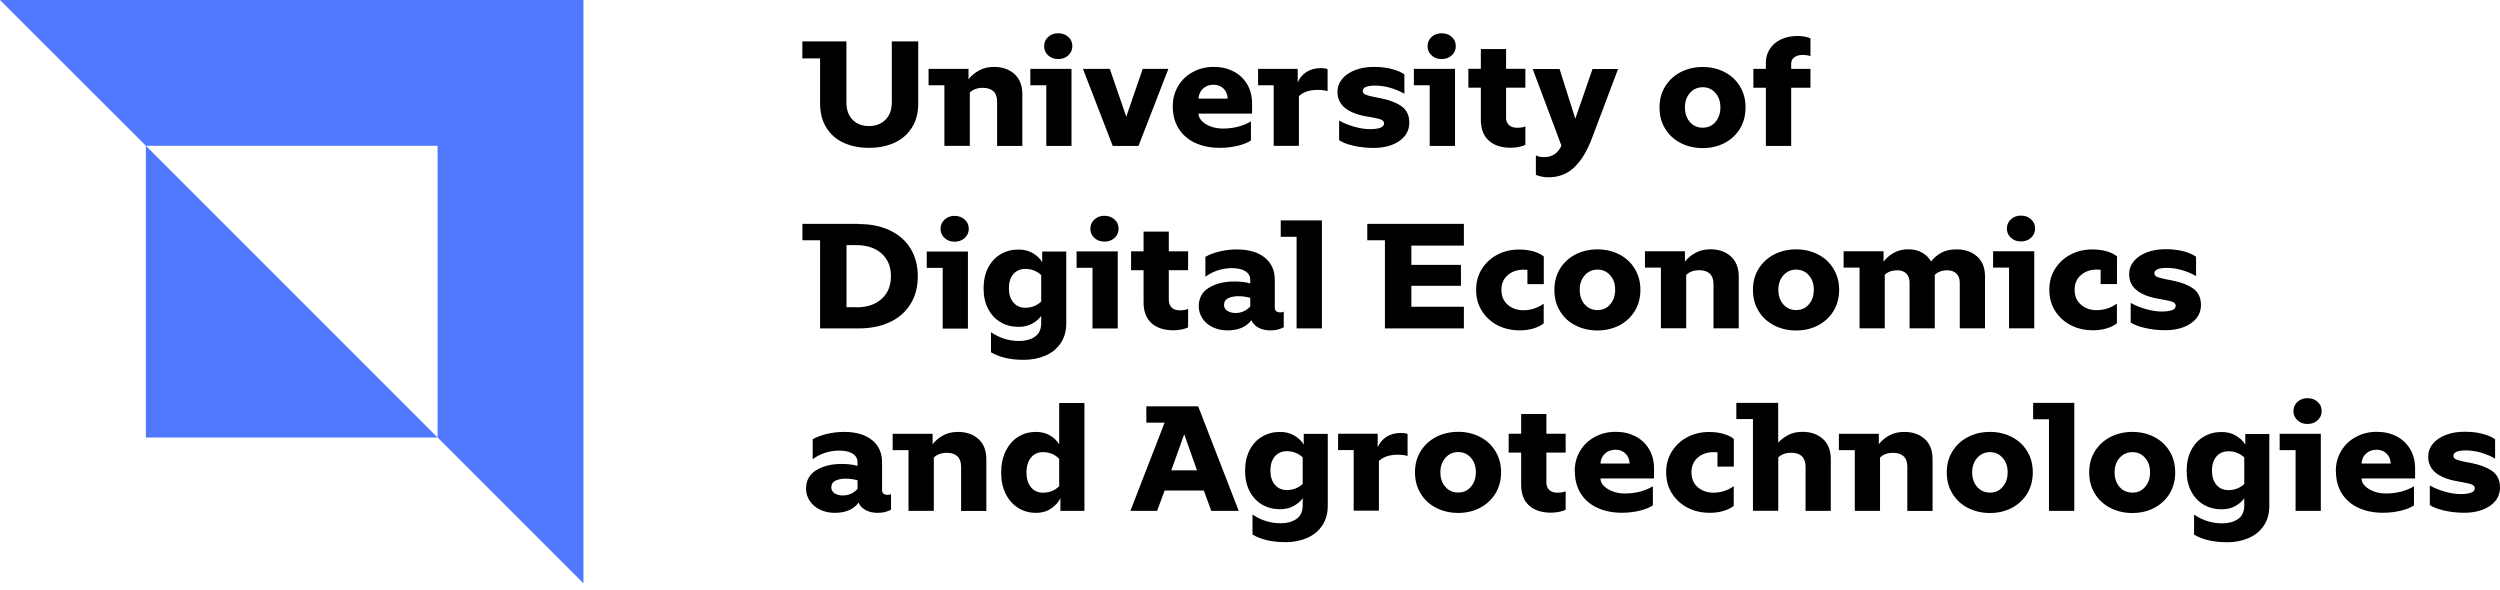 <svg width="233" height="55" viewBox="0 0 233 55" fill="none" xmlns="http://www.w3.org/2000/svg">
<path fill-rule="evenodd" clip-rule="evenodd" d="M40.783 40.775V13.586H13.595L0 0H13.595H40.783H54.378V13.586V40.775V54.37L40.783 40.775Z" fill="#5078FF"/>
<path fill-rule="evenodd" clip-rule="evenodd" d="M13.595 13.586L40.783 40.775H13.595V13.586Z" fill="#5078FF"/>
<path d="M172.868 47.613V41.955H171.383V40.43H175.107V41.401C175.364 41.072 175.693 40.791 176.094 40.575C176.495 40.358 176.953 40.254 177.475 40.254C178.269 40.254 178.903 40.478 179.393 40.92C179.874 41.361 180.115 41.987 180.115 42.79V47.621H177.763V43.512C177.763 43.079 177.651 42.75 177.426 42.533C177.202 42.316 176.873 42.204 176.439 42.204C175.926 42.204 175.516 42.348 175.219 42.645V47.613H172.868ZM163.374 47.613V39.058H161.826V37.549H165.726V41.257C165.991 40.96 166.32 40.719 166.697 40.527C167.074 40.334 167.507 40.246 167.981 40.246C168.775 40.246 169.409 40.47 169.899 40.912C170.38 41.353 170.629 41.979 170.629 42.782V47.613H168.278V43.504C168.278 43.071 168.165 42.742 167.941 42.525C167.716 42.308 167.387 42.196 166.954 42.196C166.44 42.196 166.031 42.34 165.734 42.637V47.605H163.382L163.374 47.613ZM159.282 47.789C158.551 47.789 157.885 47.629 157.275 47.316C156.666 46.995 156.184 46.553 155.823 45.984C155.462 45.414 155.285 44.756 155.285 44.017C155.285 43.279 155.462 42.637 155.823 42.067C156.184 41.498 156.666 41.048 157.275 40.735C157.885 40.414 158.551 40.262 159.282 40.262C159.779 40.262 160.229 40.318 160.638 40.438C161.047 40.559 161.36 40.711 161.593 40.912V43.488H160.068V42.156C159.988 42.148 159.86 42.14 159.691 42.14C159.113 42.14 158.624 42.308 158.23 42.653C157.837 42.99 157.645 43.448 157.645 44.026C157.645 44.603 157.837 45.069 158.23 45.406C158.624 45.743 159.113 45.919 159.691 45.919C160.373 45.919 161.007 45.719 161.585 45.31V47.147C161.344 47.34 161.023 47.5 160.622 47.621C160.221 47.741 159.771 47.797 159.274 47.797L159.282 47.789ZM151.883 43.199C151.867 42.822 151.738 42.509 151.497 42.276C151.257 42.035 150.944 41.915 150.558 41.915C150.173 41.915 149.836 42.035 149.579 42.276C149.323 42.517 149.186 42.822 149.162 43.199H151.891H151.883ZM146.763 43.929C146.763 43.207 146.931 42.573 147.276 42.011C147.613 41.45 148.079 41.016 148.657 40.711C149.234 40.398 149.876 40.246 150.582 40.246C151.289 40.246 151.858 40.382 152.404 40.655C152.942 40.928 153.367 41.321 153.68 41.835C153.993 42.348 154.154 42.958 154.154 43.664V44.595H149.162C149.162 44.844 149.266 45.077 149.483 45.294C149.7 45.51 149.981 45.679 150.326 45.807C150.679 45.935 151.048 45.992 151.433 45.992C152.42 45.992 153.295 45.767 154.049 45.326V47.099C153.76 47.3 153.351 47.468 152.822 47.597C152.284 47.725 151.73 47.789 151.16 47.789C150.302 47.789 149.539 47.637 148.881 47.332C148.215 47.027 147.702 46.586 147.332 46.008C146.963 45.43 146.779 44.732 146.779 43.929H146.763ZM144.122 44.924C144.122 45.253 144.211 45.502 144.395 45.671C144.58 45.839 144.837 45.919 145.158 45.919C145.495 45.919 145.751 45.871 145.92 45.783V47.508C145.792 47.581 145.591 47.645 145.326 47.701C145.061 47.757 144.804 47.781 144.564 47.781C143.689 47.781 142.999 47.557 142.509 47.115C142.02 46.674 141.771 46.024 141.771 45.181V42.18H140.607V40.422H141.771V38.584H144.122V40.422H145.92V42.18H144.122V44.916V44.924ZM134.243 44.01C134.243 44.563 134.396 45.021 134.709 45.374C135.014 45.727 135.415 45.903 135.905 45.903C136.394 45.903 136.779 45.727 137.084 45.374C137.389 45.021 137.55 44.563 137.55 44.01C137.55 43.456 137.397 43.014 137.084 42.661C136.771 42.308 136.378 42.132 135.905 42.132C135.431 42.132 135.03 42.308 134.717 42.661C134.404 43.014 134.243 43.464 134.243 44.01ZM135.905 40.246C136.651 40.246 137.333 40.406 137.935 40.719C138.545 41.032 139.026 41.474 139.371 42.051C139.725 42.621 139.901 43.279 139.901 44.017C139.901 44.756 139.725 45.422 139.371 46C139.018 46.569 138.545 47.011 137.935 47.332C137.325 47.645 136.651 47.805 135.905 47.805C135.158 47.805 134.46 47.645 133.85 47.332C133.24 47.019 132.751 46.578 132.406 46C132.053 45.43 131.876 44.772 131.876 44.017C131.876 43.263 132.053 42.621 132.406 42.051C132.759 41.482 133.24 41.04 133.85 40.719C134.46 40.406 135.15 40.246 135.905 40.246ZM126.162 41.947H124.71V40.422H128.401V41.682C128.57 41.289 128.835 40.968 129.204 40.719C129.573 40.478 130.03 40.35 130.576 40.35C130.833 40.35 131.033 40.382 131.186 40.446V42.493C130.913 42.42 130.608 42.38 130.287 42.38C129.509 42.38 128.923 42.573 128.514 42.958V47.597H126.162V41.939V41.947ZM118.402 43.857C118.402 44.411 118.538 44.852 118.819 45.181C119.1 45.51 119.469 45.671 119.943 45.671C120.505 45.671 120.994 45.486 121.411 45.101V42.621C120.994 42.244 120.505 42.051 119.943 42.051C119.469 42.051 119.1 42.212 118.819 42.533C118.546 42.854 118.402 43.295 118.402 43.849V43.857ZM119.774 50.526C118.546 50.526 117.535 50.293 116.733 49.82V47.95C117.527 48.495 118.402 48.768 119.365 48.768C119.935 48.768 120.424 48.64 120.817 48.375C121.211 48.11 121.411 47.685 121.411 47.099V46.433C121.211 46.722 120.922 46.963 120.561 47.163C120.2 47.364 119.774 47.46 119.293 47.46C118.683 47.46 118.129 47.316 117.64 47.035C117.142 46.746 116.757 46.337 116.468 45.791C116.179 45.245 116.043 44.603 116.043 43.865C116.043 43.127 116.187 42.485 116.468 41.939C116.757 41.393 117.142 40.976 117.64 40.687C118.129 40.398 118.683 40.254 119.293 40.254C119.814 40.254 120.272 40.374 120.657 40.607C121.042 40.84 121.323 41.12 121.508 41.434V40.438H123.747V47.147C123.747 47.87 123.57 48.48 123.225 48.993C122.872 49.507 122.398 49.892 121.797 50.149C121.195 50.406 120.521 50.534 119.774 50.534V50.526ZM111.557 43.833L110.369 40.47L109.165 43.833H111.557ZM108.523 39.395H106.838V37.87H111.669L115.449 47.613H112.889L112.199 45.719H108.547L107.841 47.613H105.353L108.539 39.395H108.523ZM95.667 44.034C95.667 44.603 95.803 45.061 96.084 45.406C96.365 45.751 96.734 45.919 97.208 45.919C97.81 45.919 98.307 45.719 98.716 45.31V42.766C98.315 42.348 97.81 42.14 97.208 42.14C96.734 42.14 96.365 42.308 96.084 42.653C95.811 42.99 95.667 43.456 95.667 44.034ZM96.542 40.254C97.055 40.254 97.505 40.366 97.874 40.591C98.243 40.816 98.524 41.088 98.716 41.417V37.557H101.068V47.613H98.829V46.425C98.668 46.778 98.395 47.091 97.994 47.372C97.601 47.653 97.111 47.797 96.542 47.797C95.932 47.797 95.386 47.645 94.897 47.34C94.407 47.035 94.022 46.602 93.733 46.032C93.444 45.462 93.308 44.796 93.308 44.034C93.308 43.271 93.452 42.597 93.733 42.027C94.022 41.458 94.407 41.016 94.897 40.711C95.386 40.406 95.932 40.254 96.542 40.254ZM84.673 47.613V41.955H83.196V40.43H86.92V41.401C87.176 41.072 87.505 40.791 87.907 40.575C88.308 40.358 88.765 40.254 89.279 40.254C90.073 40.254 90.707 40.478 91.197 40.92C91.678 41.361 91.927 41.987 91.927 42.79V47.621H89.576V43.512C89.576 43.079 89.463 42.75 89.239 42.533C89.014 42.316 88.685 42.204 88.252 42.204C87.738 42.204 87.329 42.348 87.032 42.645V47.613H84.681H84.673ZM77.474 45.414C77.474 45.647 77.57 45.831 77.771 45.968C77.972 46.104 78.228 46.176 78.549 46.176C79.087 46.176 79.544 45.976 79.922 45.566V44.764C79.569 44.66 79.191 44.611 78.79 44.611C78.429 44.611 78.124 44.676 77.867 44.796C77.611 44.924 77.482 45.125 77.482 45.414H77.474ZM83.052 47.492C82.971 47.557 82.811 47.621 82.578 47.693C82.345 47.765 82.081 47.797 81.8 47.797C81.382 47.797 81.013 47.717 80.692 47.549C80.371 47.38 80.146 47.147 80.026 46.842C79.553 47.476 78.814 47.797 77.795 47.797C77.297 47.797 76.848 47.701 76.439 47.508C76.03 47.316 75.709 47.043 75.476 46.698C75.243 46.353 75.123 45.968 75.123 45.542C75.123 44.78 75.444 44.202 76.078 43.817C76.712 43.432 77.506 43.239 78.445 43.239C78.983 43.239 79.472 43.295 79.922 43.416V43.111C79.922 42.742 79.769 42.461 79.456 42.276C79.151 42.084 78.734 41.995 78.22 41.995C77.787 41.995 77.354 42.059 76.92 42.196C76.487 42.332 76.094 42.533 75.741 42.798V40.944C76.078 40.743 76.519 40.575 77.041 40.446C77.57 40.318 78.108 40.254 78.67 40.254C79.785 40.254 80.652 40.511 81.278 41.016C81.904 41.522 82.209 42.22 82.209 43.103V45.679C82.209 45.839 82.257 45.952 82.353 46.016C82.45 46.088 82.57 46.12 82.722 46.12C82.859 46.12 82.963 46.096 83.043 46.048V47.484L83.052 47.492ZM198.589 28.232C198.95 28.441 199.399 28.634 199.953 28.794C200.498 28.954 201.012 29.035 201.478 29.035C201.887 29.035 202.2 28.987 202.432 28.906C202.665 28.818 202.778 28.682 202.778 28.497C202.778 28.361 202.705 28.256 202.569 28.176C202.433 28.104 202.184 28.032 201.823 27.967L201.132 27.839C199.335 27.518 198.436 26.756 198.436 25.552C198.436 25.102 198.58 24.701 198.869 24.348C199.158 23.995 199.568 23.722 200.081 23.521C200.595 23.321 201.181 23.225 201.839 23.225C202.449 23.225 203.002 23.289 203.492 23.417C203.981 23.546 204.383 23.714 204.672 23.931V25.728C204.254 25.488 203.813 25.303 203.339 25.167C202.866 25.03 202.392 24.966 201.935 24.966C201.566 24.966 201.285 25.006 201.084 25.094C200.884 25.175 200.787 25.303 200.787 25.472C200.787 25.608 200.868 25.712 201.012 25.793C201.165 25.865 201.429 25.937 201.807 26.017L202.513 26.154C203.307 26.314 203.941 26.563 204.415 26.9C204.888 27.245 205.129 27.743 205.129 28.409C205.129 28.898 204.984 29.316 204.696 29.677C204.407 30.03 204.005 30.303 203.5 30.495C202.994 30.688 202.424 30.776 201.799 30.776C201.132 30.776 200.507 30.704 199.913 30.567C199.319 30.431 198.877 30.255 198.58 30.054V28.224L198.589 28.232ZM194.993 30.776C194.263 30.776 193.597 30.616 192.987 30.303C192.377 29.982 191.896 29.54 191.534 28.971C191.173 28.401 190.997 27.743 190.997 27.004C190.997 26.266 191.173 25.624 191.534 25.054C191.896 24.485 192.377 24.035 192.987 23.722C193.597 23.401 194.263 23.249 194.993 23.249C195.491 23.249 195.94 23.305 196.35 23.425C196.759 23.546 197.072 23.698 197.305 23.899V26.475H195.78V25.143C195.699 25.134 195.571 25.127 195.403 25.127C194.825 25.127 194.335 25.295 193.942 25.64C193.549 25.977 193.356 26.435 193.356 27.012C193.356 27.59 193.549 28.056 193.942 28.393C194.335 28.738 194.825 28.906 195.403 28.906C196.085 28.906 196.719 28.706 197.296 28.296V30.134C197.056 30.327 196.735 30.487 196.333 30.608C195.932 30.728 195.483 30.784 194.985 30.784L194.993 30.776ZM188.348 20.095C188.726 20.095 189.047 20.207 189.295 20.44C189.552 20.673 189.673 20.953 189.673 21.299C189.673 21.644 189.544 21.924 189.295 22.157C189.039 22.39 188.726 22.502 188.348 22.502C187.971 22.502 187.666 22.39 187.418 22.157C187.161 21.924 187.04 21.644 187.04 21.299C187.04 20.953 187.169 20.673 187.418 20.44C187.674 20.207 187.979 20.095 188.348 20.095ZM189.592 30.6H187.241V24.942H185.756V23.417H189.592V30.6ZM173.31 30.6V24.942H171.825V23.417H175.548V24.388C175.797 24.059 176.118 23.778 176.503 23.562C176.889 23.345 177.33 23.233 177.836 23.233C178.341 23.233 178.775 23.337 179.144 23.546C179.505 23.754 179.786 24.027 179.978 24.372C180.211 24.059 180.516 23.794 180.909 23.57C181.303 23.345 181.776 23.241 182.346 23.241C183.14 23.241 183.782 23.465 184.272 23.907C184.761 24.348 185.002 24.966 185.002 25.744V30.6H182.651V26.354C182.651 25.985 182.546 25.696 182.338 25.496C182.129 25.295 181.848 25.191 181.487 25.191C180.998 25.191 180.612 25.335 180.323 25.616V30.6H177.972V26.354C177.972 25.985 177.868 25.696 177.667 25.496C177.466 25.295 177.186 25.191 176.825 25.191C176.343 25.191 175.958 25.327 175.661 25.608V30.6H173.31ZM165.742 27.004C165.742 27.558 165.894 28.015 166.207 28.369C166.52 28.722 166.914 28.898 167.403 28.898C167.893 28.898 168.278 28.722 168.583 28.369C168.896 28.015 169.048 27.558 169.048 27.004C169.048 26.451 168.896 26.009 168.583 25.656C168.278 25.303 167.877 25.127 167.403 25.127C166.93 25.127 166.528 25.303 166.215 25.656C165.902 26.009 165.742 26.459 165.742 27.004ZM167.403 23.241C168.149 23.241 168.832 23.401 169.441 23.714C170.051 24.027 170.533 24.468 170.878 25.046C171.231 25.616 171.408 26.274 171.408 27.012C171.408 27.751 171.231 28.417 170.878 28.995C170.525 29.564 170.043 30.006 169.441 30.327C168.832 30.64 168.157 30.8 167.403 30.8C166.649 30.8 165.959 30.64 165.349 30.327C164.739 30.014 164.257 29.572 163.904 28.995C163.551 28.425 163.374 27.767 163.374 27.012C163.374 26.258 163.551 25.616 163.904 25.046C164.257 24.477 164.739 24.035 165.349 23.714C165.959 23.401 166.649 23.241 167.403 23.241ZM154.796 30.6V24.942H153.311V23.417H157.035V24.388C157.291 24.059 157.621 23.778 158.022 23.562C158.423 23.345 158.88 23.233 159.402 23.233C160.197 23.233 160.831 23.457 161.32 23.899C161.802 24.34 162.05 24.966 162.05 25.768V30.6H159.699V26.491C159.699 26.057 159.587 25.728 159.362 25.512C159.137 25.295 158.808 25.183 158.375 25.183C157.861 25.183 157.452 25.327 157.155 25.624V30.592H154.804L154.796 30.6ZM147.228 27.004C147.228 27.558 147.381 28.015 147.693 28.369C148.006 28.722 148.4 28.898 148.889 28.898C149.379 28.898 149.764 28.722 150.069 28.369C150.374 28.015 150.534 27.558 150.534 27.004C150.534 26.451 150.382 26.009 150.069 25.656C149.756 25.303 149.363 25.127 148.889 25.127C148.416 25.127 148.015 25.303 147.702 25.656C147.389 26.009 147.228 26.459 147.228 27.004ZM148.889 23.241C149.636 23.241 150.318 23.401 150.92 23.714C151.529 24.027 152.011 24.468 152.356 25.046C152.709 25.616 152.886 26.274 152.886 27.012C152.886 27.751 152.709 28.417 152.356 28.995C152.003 29.564 151.529 30.006 150.92 30.327C150.31 30.64 149.636 30.8 148.889 30.8C148.143 30.8 147.445 30.64 146.835 30.327C146.217 30.014 145.735 29.572 145.39 28.995C145.037 28.425 144.869 27.767 144.869 27.012C144.869 26.258 145.045 25.616 145.39 25.046C145.743 24.477 146.225 24.035 146.835 23.714C147.445 23.401 148.135 23.241 148.889 23.241ZM141.57 30.784C140.84 30.784 140.174 30.624 139.564 30.311C138.954 29.99 138.473 29.548 138.112 28.979C137.75 28.409 137.574 27.751 137.574 27.012C137.574 26.274 137.75 25.632 138.112 25.062C138.473 24.492 138.954 24.043 139.564 23.73C140.174 23.409 140.84 23.257 141.57 23.257C142.068 23.257 142.517 23.313 142.927 23.433C143.336 23.554 143.649 23.706 143.882 23.907V26.483H142.357V25.151C142.277 25.143 142.148 25.134 141.98 25.134C141.402 25.134 140.912 25.303 140.519 25.648C140.126 25.985 139.933 26.443 139.933 27.02C139.933 27.598 140.126 28.064 140.519 28.401C140.912 28.746 141.402 28.914 141.98 28.914C142.662 28.914 143.296 28.714 143.874 28.304V30.142C143.633 30.335 143.312 30.495 142.911 30.616C142.509 30.736 142.06 30.792 141.562 30.792L141.57 30.784ZM127.43 20.865H136.434V22.887H131.539V24.685H136.161V26.635H131.539V28.585H136.434V30.608H129.075V22.39H127.43V20.865ZM123.193 30.608H120.842V22.069H119.365V20.544H123.201V30.6L123.193 30.608ZM114.076 28.409C114.076 28.642 114.173 28.826 114.373 28.962C114.574 29.099 114.831 29.171 115.152 29.171C115.689 29.171 116.147 28.971 116.524 28.561V27.759C116.171 27.654 115.794 27.606 115.393 27.606C115.031 27.606 114.726 27.671 114.47 27.791C114.213 27.919 114.084 28.12 114.084 28.409H114.076ZM119.654 30.487C119.574 30.552 119.413 30.616 119.18 30.688C118.948 30.76 118.683 30.792 118.402 30.792C117.985 30.792 117.616 30.712 117.295 30.543C116.973 30.375 116.749 30.142 116.628 29.837C116.155 30.471 115.417 30.792 114.397 30.792C113.9 30.792 113.45 30.696 113.041 30.503C112.632 30.311 112.311 30.038 112.078 29.693C111.845 29.348 111.725 28.962 111.725 28.537C111.725 27.775 112.046 27.197 112.68 26.812C113.314 26.427 114.109 26.234 115.047 26.234C115.585 26.234 116.075 26.29 116.524 26.41V26.106C116.524 25.736 116.372 25.456 116.059 25.271C115.754 25.078 115.336 24.99 114.823 24.99C114.389 24.99 113.956 25.054 113.523 25.191C113.089 25.327 112.696 25.528 112.343 25.793V23.939C112.688 23.738 113.121 23.57 113.643 23.441C114.173 23.313 114.71 23.249 115.272 23.249C116.388 23.249 117.254 23.505 117.88 24.011C118.506 24.517 118.811 25.215 118.811 26.098V28.674C118.811 28.834 118.859 28.946 118.956 29.011C119.052 29.083 119.172 29.115 119.325 29.115C119.461 29.115 119.566 29.091 119.646 29.043V30.479L119.654 30.487ZM108.932 27.927C108.932 28.256 109.029 28.505 109.205 28.674C109.39 28.842 109.647 28.922 109.968 28.922C110.305 28.922 110.561 28.874 110.73 28.786V30.511C110.602 30.584 110.401 30.648 110.136 30.704C109.871 30.76 109.615 30.784 109.374 30.784C108.499 30.784 107.809 30.559 107.319 30.118C106.83 29.677 106.581 29.027 106.581 28.184V25.183H105.417V23.425H106.581V21.587H108.932V23.425H110.73V25.183H108.932V27.919V27.927ZM102.93 20.111C103.307 20.111 103.628 20.223 103.877 20.456C104.133 20.689 104.254 20.97 104.254 21.315C104.254 21.66 104.125 21.941 103.877 22.173C103.62 22.406 103.307 22.518 102.93 22.518C102.552 22.518 102.247 22.406 101.999 22.173C101.742 21.941 101.622 21.66 101.622 21.315C101.622 20.97 101.75 20.689 101.999 20.456C102.256 20.223 102.56 20.111 102.93 20.111ZM104.174 30.616H101.822V24.958H100.338V23.433H104.174V30.616ZM94.03 26.868C94.03 27.422 94.166 27.863 94.447 28.192C94.728 28.521 95.097 28.682 95.571 28.682C96.132 28.682 96.622 28.489 97.039 28.112V25.632C96.622 25.255 96.132 25.062 95.571 25.062C95.097 25.062 94.728 25.223 94.447 25.544C94.166 25.865 94.03 26.306 94.03 26.86V26.868ZM95.402 33.537C94.174 33.537 93.163 33.304 92.361 32.831V30.961C93.155 31.506 94.03 31.779 94.993 31.779C95.563 31.779 96.052 31.651 96.445 31.386C96.839 31.121 97.039 30.696 97.039 30.11V29.444C96.839 29.733 96.55 29.974 96.189 30.166C95.827 30.367 95.402 30.463 94.921 30.463C94.311 30.463 93.757 30.319 93.267 30.038C92.77 29.749 92.385 29.34 92.096 28.794C91.807 28.248 91.67 27.606 91.67 26.868C91.67 26.13 91.815 25.488 92.096 24.942C92.385 24.396 92.77 23.979 93.267 23.69C93.757 23.401 94.311 23.257 94.921 23.257C95.45 23.257 95.9 23.377 96.285 23.61C96.67 23.843 96.951 24.115 97.135 24.436V23.441H99.374V30.15C99.374 30.872 99.198 31.482 98.845 31.996C98.492 32.51 98.018 32.895 97.416 33.152C96.814 33.408 96.14 33.537 95.394 33.537H95.402ZM88.966 20.119C89.343 20.119 89.656 20.231 89.913 20.464C90.17 20.697 90.29 20.977 90.29 21.323C90.29 21.668 90.162 21.949 89.913 22.181C89.656 22.414 89.343 22.526 88.966 22.526C88.589 22.526 88.284 22.414 88.035 22.181C87.778 21.949 87.658 21.668 87.658 21.323C87.658 20.977 87.786 20.697 88.035 20.464C88.292 20.231 88.597 20.119 88.966 20.119ZM90.21 30.624H87.859V24.966H86.374V23.441H90.21V30.624ZM79.833 28.642C80.805 28.642 81.575 28.385 82.161 27.863C82.739 27.349 83.035 26.643 83.035 25.744C83.035 24.846 82.747 24.147 82.161 23.626C81.583 23.112 80.805 22.847 79.833 22.847H78.894V28.634H79.833V28.642ZM80.026 20.881C81.133 20.881 82.105 21.074 82.931 21.467C83.758 21.86 84.4 22.422 84.857 23.152C85.306 23.883 85.539 24.749 85.539 25.744C85.539 26.739 85.315 27.606 84.857 28.337C84.408 29.067 83.766 29.637 82.931 30.022C82.105 30.415 81.133 30.608 80.026 30.608H76.431V22.39H74.786V20.865H80.026V20.881ZM164.578 13.602V8.178H163.415V6.42H164.578V5.85C164.578 5.377 164.699 4.951 164.939 4.574C165.18 4.197 165.517 3.9 165.967 3.683C166.408 3.467 166.93 3.354 167.515 3.354C167.772 3.354 168.013 3.379 168.23 3.419C168.446 3.459 168.615 3.515 168.735 3.579V5.24C168.663 5.2 168.559 5.176 168.414 5.152C168.278 5.128 168.133 5.12 167.989 5.12C167.684 5.12 167.435 5.192 167.235 5.337C167.034 5.481 166.938 5.682 166.938 5.939V6.42H168.735V8.178H166.938V13.602H164.586H164.578ZM157.035 10.007C157.035 10.561 157.187 11.018 157.5 11.371C157.805 11.725 158.206 11.901 158.696 11.901C159.185 11.901 159.571 11.725 159.876 11.371C160.18 11.018 160.341 10.561 160.341 10.007C160.341 9.454 160.189 9.012 159.876 8.659C159.563 8.306 159.169 8.129 158.696 8.129C158.222 8.129 157.821 8.306 157.508 8.659C157.195 9.012 157.035 9.462 157.035 10.007ZM158.696 6.244C159.442 6.244 160.124 6.404 160.726 6.717C161.336 7.03 161.818 7.471 162.163 8.049C162.516 8.619 162.684 9.277 162.684 10.015C162.684 10.754 162.508 11.42 162.163 11.998C161.81 12.567 161.336 13.009 160.726 13.33C160.116 13.643 159.442 13.803 158.696 13.803C157.95 13.803 157.251 13.643 156.641 13.33C156.032 13.017 155.55 12.575 155.197 11.998C154.844 11.428 154.667 10.77 154.667 10.015C154.667 9.261 154.844 8.619 155.197 8.049C155.55 7.479 156.032 7.038 156.641 6.717C157.251 6.404 157.941 6.244 158.696 6.244ZM150.807 6.42L148.36 12.912C147.91 14.1 147.356 14.999 146.706 15.609C146.056 16.219 145.262 16.524 144.331 16.524C144.082 16.524 143.849 16.5 143.633 16.451C143.416 16.403 143.256 16.347 143.143 16.291V14.477C143.328 14.59 143.585 14.646 143.922 14.646C144.652 14.646 145.19 14.293 145.527 13.578L142.846 6.428H145.35L146.819 11.067L148.424 6.428H150.815L150.807 6.42ZM140.359 10.914C140.359 11.243 140.455 11.492 140.639 11.66C140.824 11.829 141.081 11.909 141.402 11.909C141.739 11.909 141.996 11.861 142.164 11.773V13.498C142.036 13.57 141.835 13.635 141.57 13.691C141.306 13.747 141.049 13.771 140.808 13.771C139.933 13.771 139.243 13.546 138.754 13.105C138.264 12.664 138.015 12.014 138.015 11.171V8.17H136.852V6.412H138.015V4.574H140.367V6.412H142.164V8.17H140.367V10.906L140.359 10.914ZM134.356 3.098C134.733 3.098 135.054 3.21 135.303 3.443C135.56 3.675 135.68 3.956 135.68 4.301C135.68 4.647 135.552 4.927 135.303 5.16C135.046 5.393 134.733 5.505 134.356 5.505C133.979 5.505 133.674 5.393 133.425 5.16C133.168 4.927 133.048 4.647 133.048 4.301C133.048 3.956 133.176 3.675 133.425 3.443C133.682 3.21 133.987 3.098 134.356 3.098ZM135.6 13.602H133.248V7.945H131.772V6.42H135.608V13.602H135.6ZM124.806 11.235C125.167 11.444 125.617 11.636 126.17 11.797C126.716 11.957 127.23 12.038 127.695 12.038C128.104 12.038 128.417 11.989 128.65 11.909C128.883 11.821 128.995 11.684 128.995 11.5C128.995 11.364 128.923 11.259 128.786 11.179C128.65 11.107 128.401 11.034 128.04 10.97L127.35 10.85C125.552 10.529 124.653 9.767 124.653 8.563C124.653 8.113 124.798 7.712 125.087 7.359C125.376 7.006 125.785 6.733 126.299 6.532C126.812 6.332 127.398 6.235 128.056 6.235C128.666 6.235 129.212 6.3 129.709 6.428C130.199 6.556 130.6 6.725 130.889 6.942V8.739C130.472 8.499 130.03 8.314 129.557 8.178C129.083 8.041 128.61 7.977 128.152 7.977C127.783 7.977 127.502 8.017 127.302 8.105C127.101 8.186 127.005 8.314 127.005 8.482C127.005 8.619 127.085 8.723 127.23 8.803C127.382 8.876 127.647 8.948 128.024 9.028L128.73 9.165C129.525 9.325 130.159 9.574 130.632 9.911C131.106 10.256 131.346 10.754 131.346 11.42C131.346 11.909 131.202 12.326 130.913 12.688C130.624 13.041 130.223 13.314 129.717 13.506C129.212 13.699 128.642 13.787 128.016 13.787C127.35 13.787 126.724 13.715 126.13 13.578C125.536 13.442 125.095 13.265 124.806 13.065V11.235ZM118.707 7.945H117.254V6.42H120.946V7.68C121.114 7.287 121.379 6.966 121.748 6.717C122.118 6.476 122.575 6.348 123.121 6.348C123.377 6.348 123.578 6.38 123.731 6.444V8.491C123.458 8.418 123.153 8.378 122.832 8.378C122.053 8.378 121.468 8.571 121.058 8.956V13.595H118.707V7.937V7.945ZM114.422 9.189C114.405 8.812 114.277 8.499 114.036 8.258C113.796 8.017 113.483 7.897 113.097 7.897C112.712 7.897 112.375 8.017 112.118 8.258C111.862 8.499 111.725 8.803 111.701 9.189H114.43H114.422ZM109.302 9.919C109.302 9.197 109.47 8.563 109.815 8.001C110.152 7.439 110.618 7.006 111.195 6.701C111.773 6.388 112.415 6.235 113.121 6.235C113.828 6.235 114.405 6.372 114.943 6.645C115.481 6.918 115.906 7.311 116.219 7.824C116.532 8.338 116.693 8.948 116.693 9.654V10.585H111.701C111.701 10.834 111.805 11.067 112.022 11.283C112.231 11.5 112.512 11.668 112.865 11.797C113.218 11.925 113.587 11.981 113.972 11.981C114.959 11.981 115.834 11.757 116.588 11.315V13.089C116.299 13.29 115.89 13.458 115.352 13.586C114.815 13.715 114.261 13.779 113.691 13.779C112.833 13.779 112.07 13.627 111.404 13.322C110.738 13.017 110.224 12.575 109.855 11.989C109.486 11.412 109.302 10.713 109.302 9.911V9.919ZM106.116 13.602H103.708L100.931 6.42H103.435L104.968 10.874L106.501 6.42H108.892L106.108 13.602H106.116ZM98.62 3.098C98.997 3.098 99.31 3.21 99.567 3.443C99.824 3.675 99.944 3.956 99.944 4.301C99.944 4.647 99.816 4.927 99.567 5.16C99.31 5.393 98.997 5.505 98.62 5.505C98.243 5.505 97.938 5.393 97.689 5.16C97.432 4.927 97.312 4.647 97.312 4.301C97.312 3.956 97.441 3.675 97.689 3.443C97.946 3.21 98.251 3.098 98.62 3.098ZM99.864 13.602H97.513V7.945H96.028V6.42H99.864V13.602ZM88.019 13.602V7.945H86.542V6.42H90.266V7.391C90.523 7.062 90.852 6.781 91.253 6.564C91.654 6.348 92.112 6.235 92.633 6.235C93.428 6.235 94.062 6.46 94.551 6.902C95.033 7.343 95.282 7.969 95.282 8.771V13.602H92.93V9.494C92.93 9.06 92.818 8.731 92.593 8.515C92.369 8.298 92.04 8.186 91.606 8.186C91.093 8.186 90.683 8.33 90.386 8.627V13.595H88.035L88.019 13.602ZM76.423 5.441H74.778V3.86H78.886V9.55C78.886 10.232 79.079 10.77 79.464 11.163C79.85 11.556 80.363 11.749 80.989 11.749C81.615 11.749 82.129 11.556 82.522 11.163C82.915 10.77 83.116 10.232 83.116 9.55V3.86H85.579V9.614C85.579 10.529 85.379 11.299 84.969 11.925C84.56 12.551 84.014 13.017 83.324 13.322C82.634 13.627 81.856 13.779 80.989 13.779C80.122 13.779 79.344 13.627 78.662 13.322C77.972 13.017 77.434 12.551 77.033 11.925C76.631 11.299 76.431 10.529 76.431 9.614V5.433L76.423 5.441Z" fill="black"/>
<path d="M226.452 45.245C226.813 45.454 227.262 45.647 227.816 45.807C228.361 45.968 228.875 46.048 229.349 46.048C229.758 46.048 230.071 46 230.304 45.919C230.536 45.831 230.649 45.695 230.649 45.51C230.649 45.374 230.576 45.269 230.44 45.189C230.304 45.117 230.055 45.045 229.694 44.98L229.003 44.852C227.206 44.531 226.307 43.769 226.307 42.565C226.307 42.116 226.451 41.714 226.74 41.361C227.029 41.008 227.431 40.735 227.952 40.535C228.466 40.334 229.052 40.238 229.71 40.238C230.32 40.238 230.873 40.302 231.363 40.43C231.852 40.559 232.254 40.727 232.543 40.944V42.742C232.125 42.501 231.684 42.316 231.21 42.18C230.737 42.043 230.263 41.979 229.806 41.979C229.437 41.979 229.156 42.019 228.955 42.108C228.755 42.188 228.658 42.316 228.658 42.485C228.658 42.621 228.731 42.725 228.883 42.806C229.036 42.878 229.3 42.95 229.678 43.03L230.384 43.167C231.178 43.327 231.812 43.576 232.286 43.913C232.759 44.258 233 44.756 233 45.422C233 45.911 232.856 46.329 232.567 46.69C232.278 47.043 231.876 47.316 231.371 47.508C230.865 47.701 230.295 47.789 229.67 47.789C229.003 47.789 228.378 47.717 227.784 47.581C227.19 47.444 226.748 47.276 226.459 47.067V45.237L226.452 45.245ZM222.816 43.199C222.8 42.822 222.672 42.509 222.431 42.276C222.19 42.035 221.877 41.915 221.492 41.915C221.107 41.915 220.77 42.035 220.513 42.276C220.256 42.517 220.12 42.822 220.096 43.199H222.824H222.816ZM217.696 43.929C217.696 43.207 217.865 42.573 218.21 42.011C218.547 41.45 219.012 41.016 219.59 40.711C220.168 40.398 220.81 40.246 221.516 40.246C222.222 40.246 222.792 40.382 223.338 40.655C223.875 40.928 224.301 41.321 224.614 41.835C224.927 42.348 225.087 42.958 225.087 43.664V44.595H220.096C220.096 44.844 220.2 45.077 220.417 45.294C220.633 45.51 220.914 45.679 221.259 45.807C221.612 45.935 221.982 45.992 222.367 45.992C223.354 45.992 224.229 45.767 224.983 45.326V47.099C224.694 47.3 224.285 47.468 223.755 47.597C223.217 47.725 222.664 47.789 222.094 47.789C221.235 47.789 220.473 47.637 219.815 47.332C219.149 47.027 218.635 46.586 218.266 46.008C217.897 45.43 217.712 44.732 217.712 43.929H217.696ZM215.056 37.108C215.433 37.108 215.754 37.22 216.003 37.453C216.26 37.686 216.38 37.967 216.38 38.312C216.38 38.657 216.252 38.938 216.003 39.17C215.746 39.403 215.433 39.516 215.056 39.516C214.679 39.516 214.374 39.403 214.125 39.17C213.868 38.938 213.748 38.657 213.748 38.312C213.748 37.967 213.876 37.686 214.125 37.453C214.382 37.22 214.687 37.108 215.056 37.108ZM216.3 47.613H213.948V41.955H212.464V40.43H216.3V47.613ZM206.156 43.865C206.156 44.419 206.293 44.86 206.573 45.189C206.846 45.518 207.223 45.679 207.697 45.679C208.259 45.679 208.748 45.494 209.165 45.109V42.629C208.748 42.252 208.259 42.059 207.697 42.059C207.223 42.059 206.854 42.22 206.573 42.541C206.301 42.862 206.156 43.303 206.156 43.857V43.865ZM207.528 50.534C206.301 50.534 205.289 50.301 204.487 49.828V47.958C205.281 48.504 206.156 48.776 207.119 48.776C207.689 48.776 208.178 48.648 208.572 48.383C208.965 48.118 209.165 47.693 209.165 47.107V46.441C208.965 46.73 208.676 46.971 208.315 47.171C207.954 47.372 207.528 47.468 207.047 47.468C206.437 47.468 205.883 47.324 205.394 47.043C204.896 46.754 204.511 46.345 204.222 45.799C203.933 45.253 203.797 44.611 203.797 43.873C203.797 43.135 203.941 42.493 204.222 41.947C204.511 41.401 204.896 40.984 205.394 40.695C205.891 40.406 206.437 40.262 207.047 40.262C207.576 40.262 208.026 40.382 208.411 40.615C208.796 40.848 209.077 41.129 209.262 41.441V40.446H211.501V47.155C211.501 47.878 211.324 48.487 210.979 49.001C210.626 49.515 210.153 49.9 209.551 50.157C208.949 50.413 208.275 50.542 207.528 50.542V50.534ZM197.08 44.017C197.08 44.571 197.232 45.029 197.545 45.382C197.85 45.735 198.251 45.911 198.741 45.911C199.23 45.911 199.616 45.735 199.921 45.382C200.234 45.029 200.386 44.571 200.386 44.017C200.386 43.464 200.234 43.022 199.921 42.669C199.608 42.316 199.214 42.14 198.741 42.14C198.267 42.14 197.866 42.316 197.553 42.669C197.24 43.022 197.08 43.472 197.08 44.017ZM198.741 40.254C199.487 40.254 200.169 40.414 200.771 40.727C201.381 41.04 201.863 41.482 202.208 42.059C202.561 42.629 202.729 43.287 202.729 44.026C202.729 44.764 202.553 45.43 202.208 46.008C201.855 46.578 201.381 47.019 200.771 47.34C200.161 47.653 199.487 47.813 198.741 47.813C197.995 47.813 197.296 47.653 196.686 47.34C196.077 47.027 195.587 46.586 195.242 46.008C194.889 45.438 194.712 44.78 194.712 44.026C194.712 43.271 194.889 42.629 195.242 42.059C195.595 41.49 196.077 41.048 196.686 40.727C197.296 40.414 197.987 40.254 198.741 40.254ZM193.316 47.613H190.965V39.074H189.488V37.549H193.324V47.605L193.316 47.613ZM183.806 44.017C183.806 44.571 183.959 45.029 184.272 45.382C184.585 45.735 184.978 45.911 185.467 45.911C185.957 45.911 186.342 45.735 186.647 45.382C186.952 45.029 187.113 44.571 187.113 44.017C187.113 43.464 186.96 43.022 186.647 42.669C186.334 42.316 185.941 42.14 185.467 42.14C184.994 42.14 184.593 42.316 184.28 42.669C183.967 43.022 183.806 43.472 183.806 44.017ZM185.467 40.254C186.214 40.254 186.896 40.414 187.498 40.727C188.108 41.04 188.589 41.482 188.934 42.059C189.287 42.629 189.456 43.287 189.456 44.026C189.456 44.764 189.279 45.43 188.934 46.008C188.581 46.578 188.1 47.019 187.498 47.34C186.888 47.653 186.214 47.813 185.467 47.813C184.721 47.813 184.023 47.653 183.413 47.34C182.803 47.027 182.322 46.586 181.968 46.008C181.615 45.438 181.439 44.78 181.439 44.026C181.439 43.271 181.615 42.629 181.968 42.059C182.322 41.49 182.803 41.048 183.413 40.727C184.023 40.414 184.713 40.254 185.467 40.254Z" fill="black"/>
</svg>

